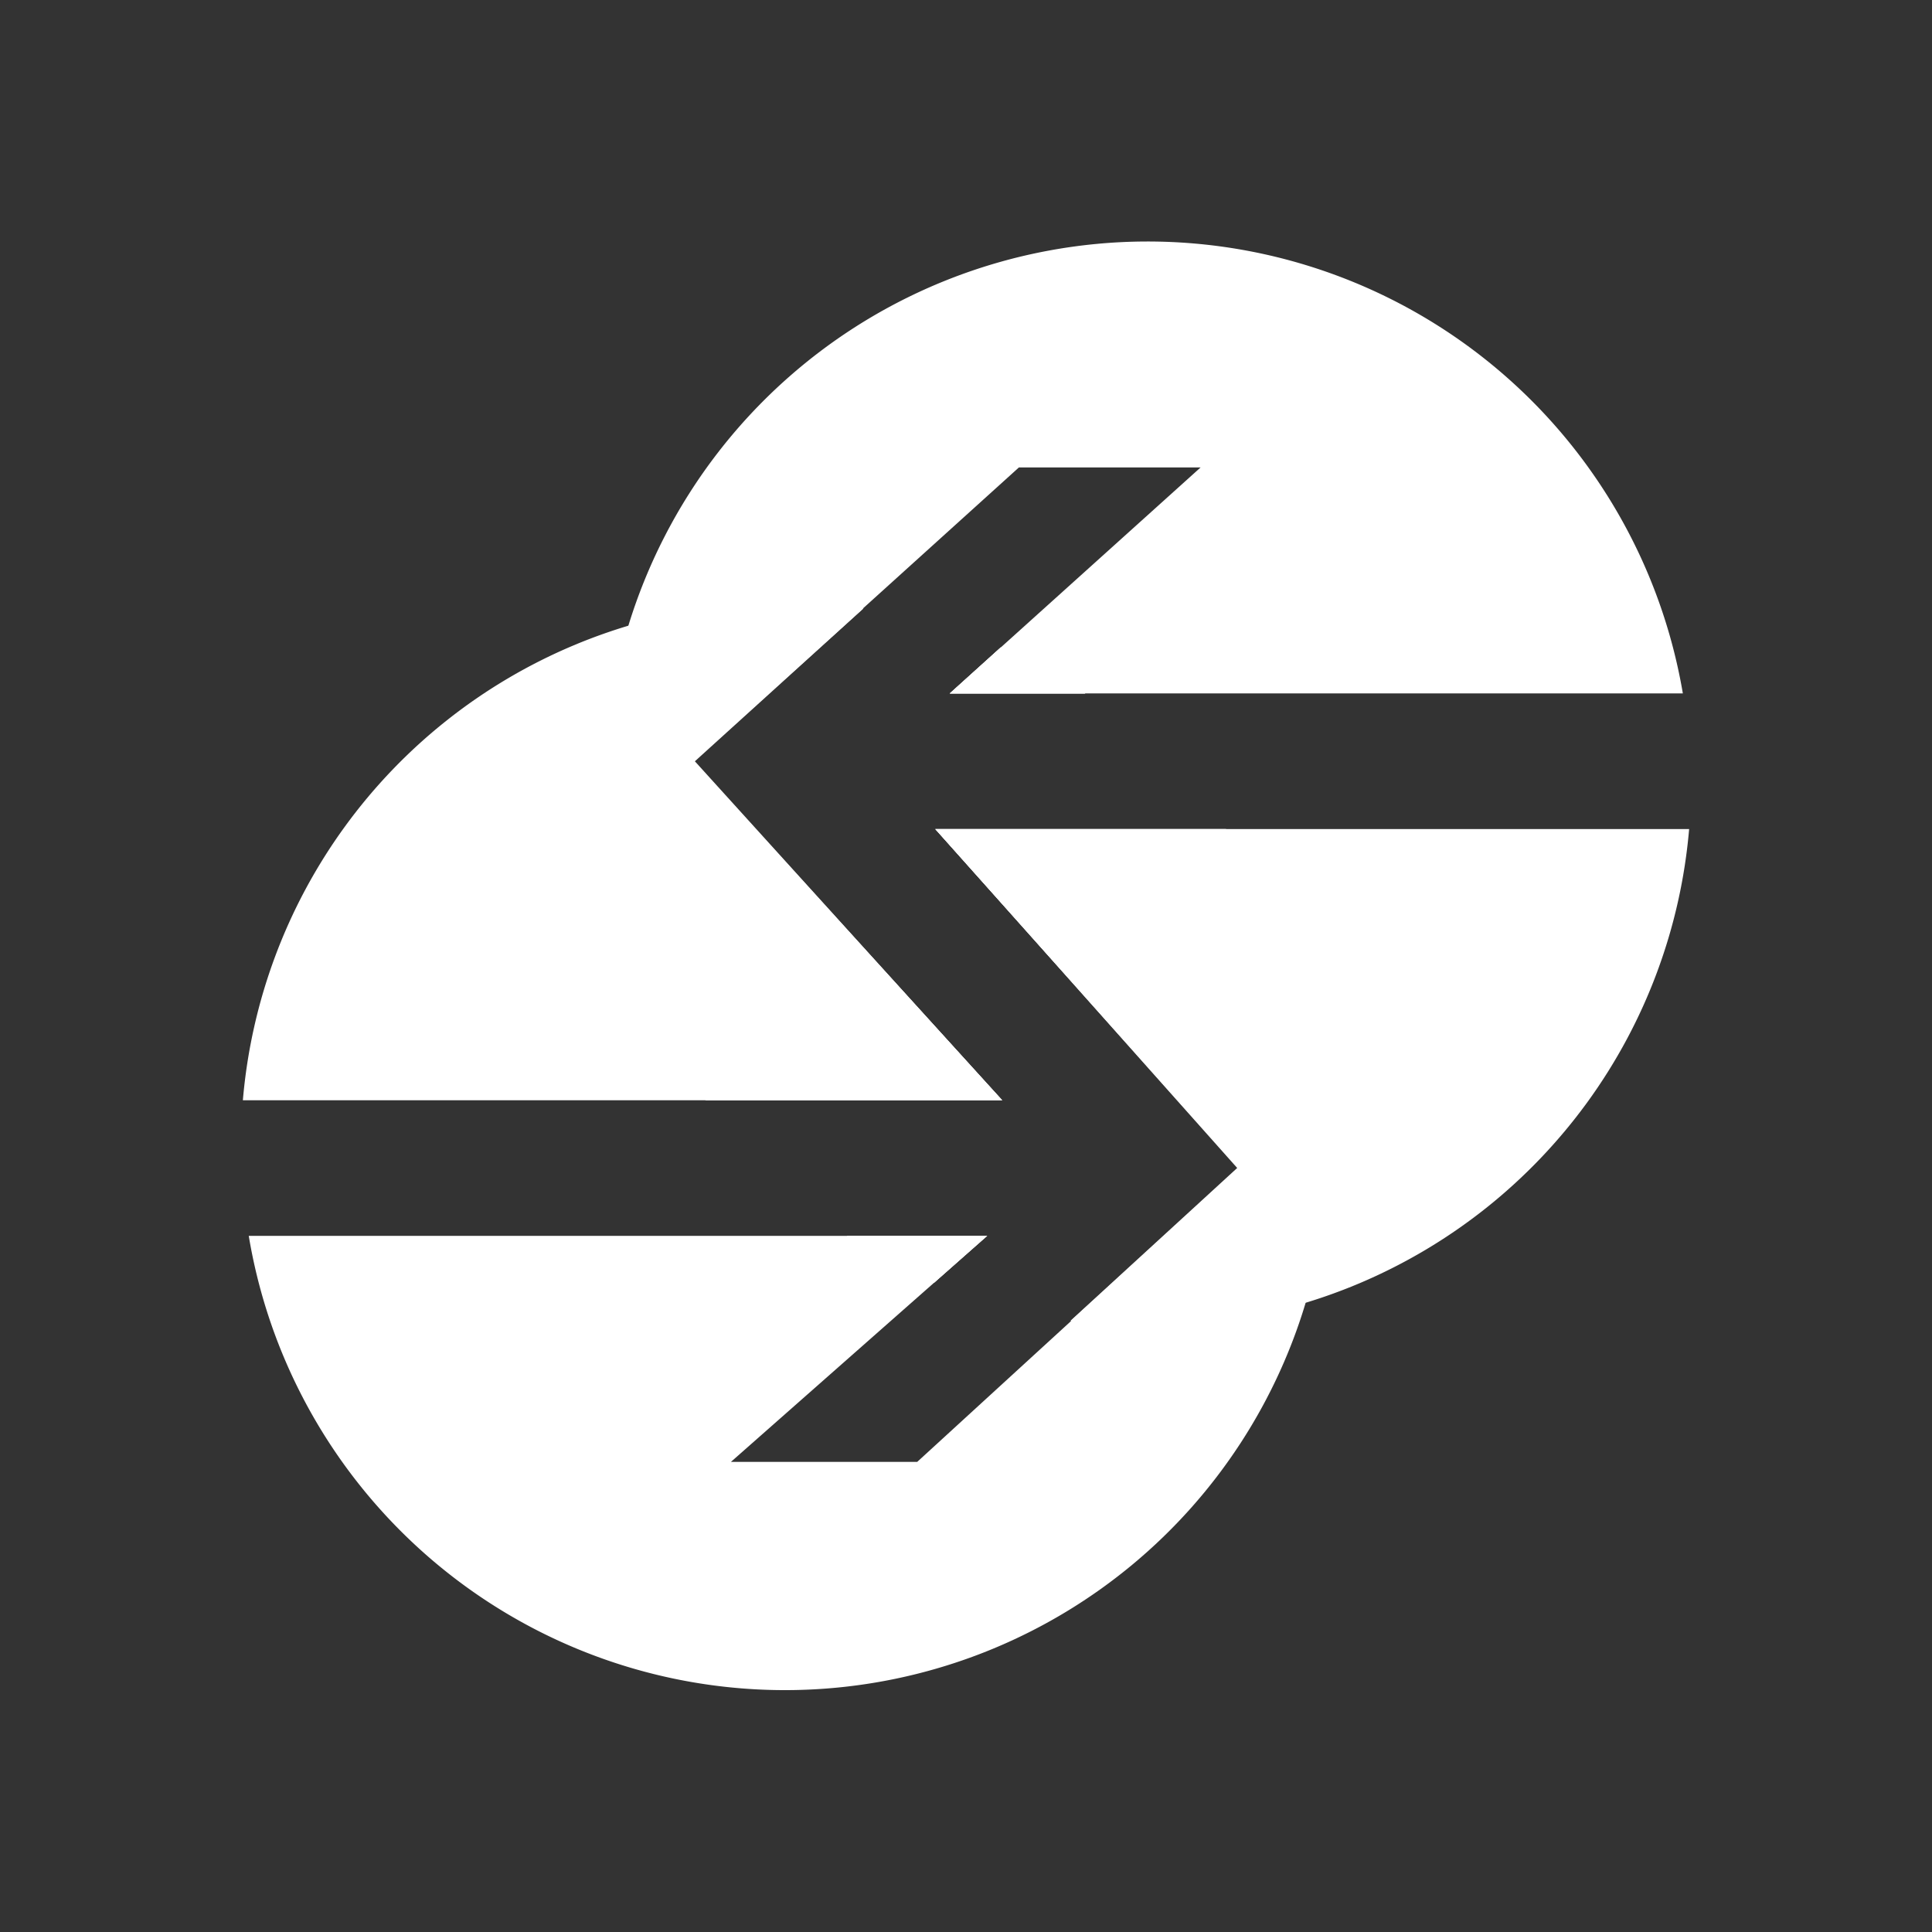 <svg xmlns="http://www.w3.org/2000/svg" width="24" height="24" fill="none" viewBox="0 0 24 24">
    <rect x="0" y="0" width="24" height="24" fill="#333333" stroke="none"/>
    <path fill="#fff" d="m10.72 7.56-2.1 1.897 3.829 4.211H3.017A6.75 6.75 0 0 1 10.72 7.56m1.712.482-.634.573h1.684a6.5 6.5 0 0 0-1.05-.573M15.24 10.3h-3.621l3.762 4.21-3.987 3.65H9.08l3.184-2.808H3.09A6.753 6.753 0 1 0 15.234 10.3z"/>
    <path fill="#fff" d="M20.91 8.614h-9.112l3.116-2.807h-2.257L8.62 9.457l3.83 4.21H8.765A6.748 6.748 0 0 1 14.246 3a6.745 6.745 0 0 1 6.659 5.614zm.073 1.685h-9.365l3.762 4.21-2.077 1.898a6.75 6.75 0 0 0 7.68-6.108m-9.382 5.637.663-.584h-1.746q.515.34 1.083.584"/>
    <path fill="#fff" d="M13.482 8.615a7 7 0 0 0-1.05-.573l-.634.573zm-1.033 5.053L8.632 9.457l2.094-1.898a6.8 6.8 0 0 0-2.931.225 6.74 6.74 0 0 0 .977 5.884zm2.78-3.369h-3.61l3.75 4.21-2.072 1.899c.974.136 1.967.06 2.908-.225a6.74 6.74 0 0 0-.976-5.884m-4.711 5.053q.512.338 1.084.584l.657-.584z"/>
</svg>
